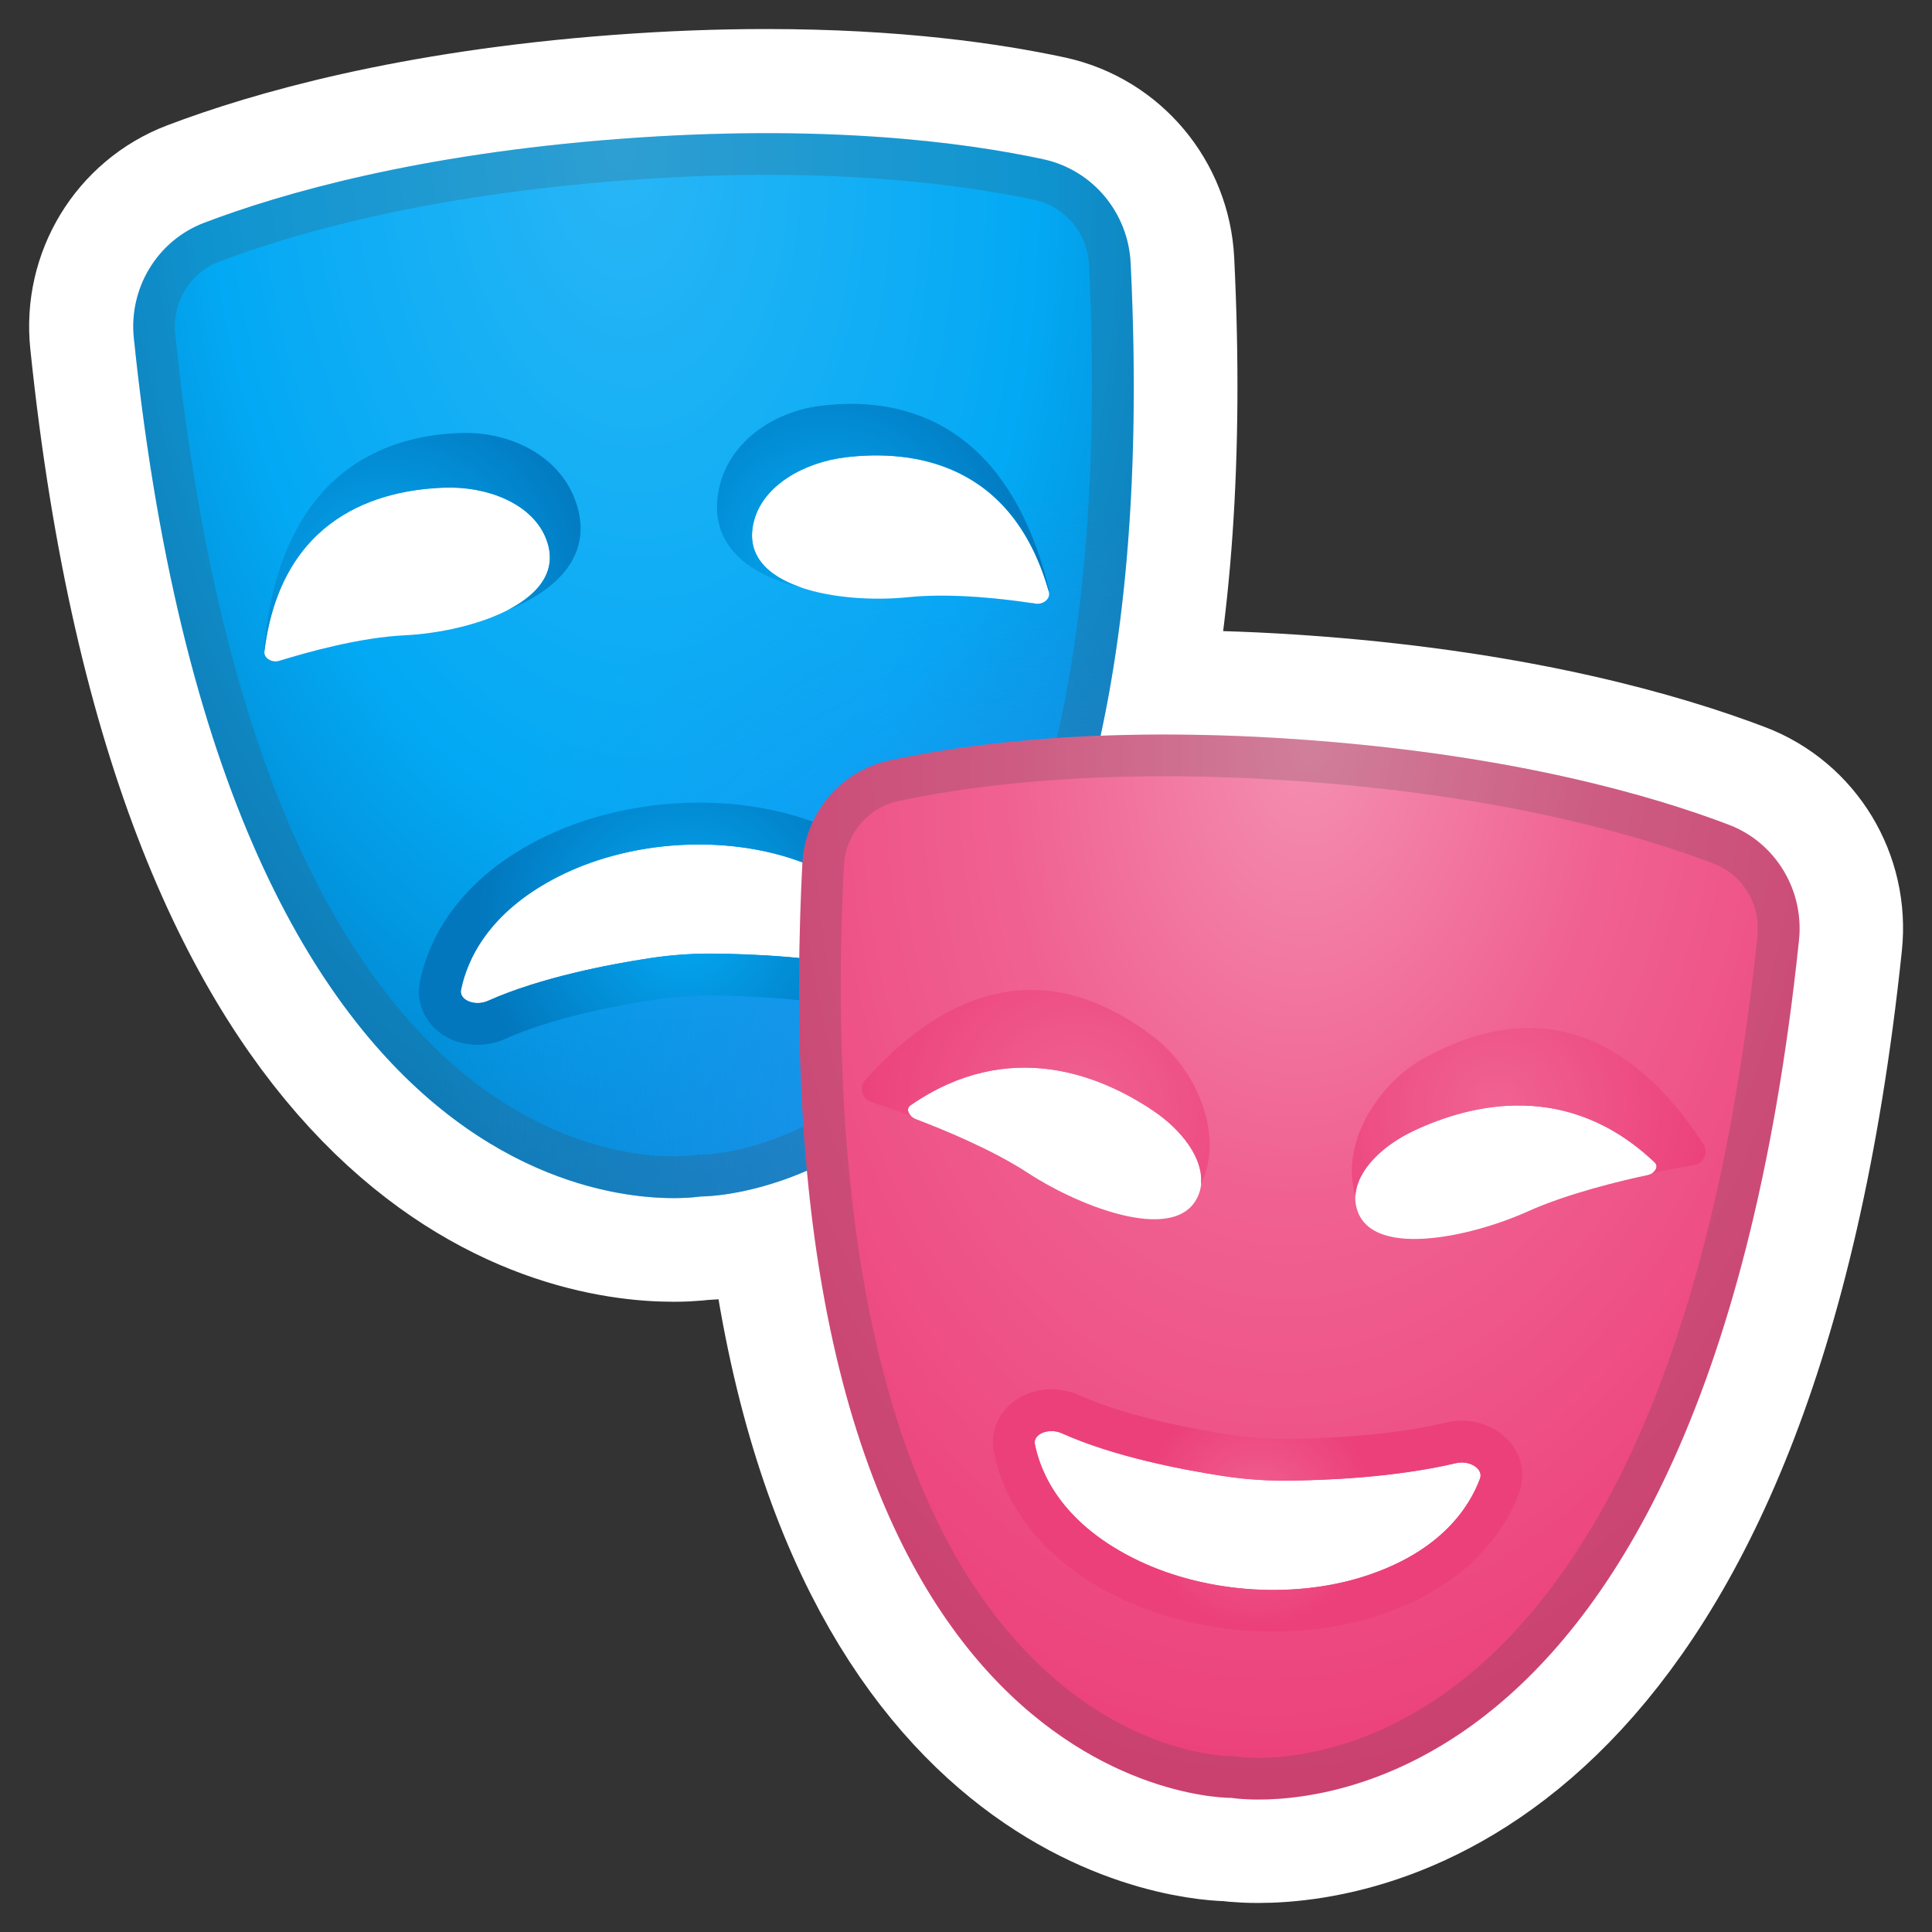 <?xml version="1.0" encoding="UTF-8" standalone="no"?>
<svg
   xmlns:dc="http://purl.org/dc/elements/1.1/"
   xmlns:cc="http://creativecommons.org/ns#"
   xmlns:rdf="http://www.w3.org/1999/02/22-rdf-syntax-ns#"
   xmlns:svg="http://www.w3.org/2000/svg"
   xmlns="http://www.w3.org/2000/svg"
   xmlns:xlink="http://www.w3.org/1999/xlink"
   version="1.1"
   id="svg2"
   style="enable-background:new 0 0 128 128;"
   viewBox="0 0 128 128"
   height="100%"
   width="100%">
  <rect x="0" y="0" width="128" height="128" fill="#333333" stroke="none"/>
  <defs
     id="defs119" />
  <path
     id="path115-3"
     d="m 50.786,8.821 c -2.961,0 -6.208,0.111 -9.73,0.377 C 27.657,10.21 18.634,12.812 13.529,14.752 10.412,15.939 8.519,19.093 8.868,22.404 14.368,75.514 37.928,79.348 44.623,79.348 c 1.131,0 1.775,-0.11 1.775,-0.11 l 0.029,0 c 0.286,0 3.178,-0.056 7.016,-1.717 3.811,41.194 27.299,41.548 28.096,41.548 l 0.018,0 c 0,0 0.652,0.11 1.793,0.11 6.713,0 30.24,-3.854 35.794,-56.909 0.349,-3.302 -1.536,-6.464 -4.654,-7.65 -5.104,-1.94 -14.117,-4.553 -27.516,-5.583 -3.587,-0.276 -6.87,-0.386 -9.868,-0.386 -1.491,0 -2.886,0.036 -4.234,0.088 C 74.641,40.635 75.517,30.399 74.88,17.411 74.714,14.091 72.37,11.259 69.105,10.551 65.169,9.705 59.081,8.821 50.786,8.821 Z"
     style="opacity:1;fill:#ffffff;stroke:#ffffff;stroke-width:13.795;stroke-miterlimit:4;stroke-dasharray:none;stroke-opacity:1;fill-opacity:1" />
  <g
     transform="matrix(0.92,0,0,0.92,5.143,5.143)"
     id="g4">
    <radialGradient
       r="76.077"
       gradientUnits="userSpaceOnUse"
       gradientTransform="matrix(0.076,0.997,-0.592,0.045,39.645,-37.282)"
       cy="6.34"
       cx="42.038"
       id="SVGID_1_">
      <stop
         id="stop7"
         style="stop-color:#29B6F6"
         offset="0" />
      <stop
         id="stop9"
         style="stop-color:#03A9F4"
         offset="0.658" />
      <stop
         id="stop11"
         style="stop-color:#0288D1"
         offset="1" />
    </radialGradient>
    <path
       id="path13"
       style="fill:url(#SVGID_1_)"
       d="m 39.05,4.41 c -14.57,1.1 -24.38,3.93 -29.93,6.04 -3.39,1.29 -5.45,4.72 -5.07,8.32 6.99,67.5 40.81,61.8 40.81,61.8 0,0 34.29,0.54 30.97,-67.23 C 75.65,9.73 73.1,6.65 69.55,5.88 63.74,4.63 53.62,3.31 39.05,4.41 Z m -15.5,35.75 c -3.28,0.16 -7.1,1.24 -9,1.83 -0.57,0.18 -1.16,-0.19 -1.1,-0.69 1.21,-9.72 8.25,-11.63 13,-11.78 3.06,-0.1 6.16,1.13 7.21,3.5 2.03,4.63 -5.29,6.91 -10.11,7.14 z m 34.37,24.2 c -4.37,-1.04 -9.37,-1.25 -12.18,-1.27 -1.53,-0.01 -3.05,0.1 -4.56,0.33 -2.88,0.44 -7.86,1.38 -11.64,3.07 -0.93,0.42 -2.1,-0.05 -1.95,-0.8 0.42,-2.08 1.91,-5.54 6.95,-8.12 4.93,-2.53 11.47,-3.06 16.77,-1.36 5.56,1.78 7.59,5.04 8.34,7.06 0.26,0.69 -0.75,1.32 -1.73,1.09 z M 68.96,37.88 c -1.97,-0.31 -5.91,-0.8 -9.18,-0.46 -4.8,0.49 -12.38,-0.65 -11.07,-5.53 0.67,-2.51 3.55,-4.18 6.59,-4.55 4.72,-0.56 11.97,0.27 14.64,9.69 0.14,0.49 -0.39,0.94 -0.98,0.85 z" />
    <radialGradient
       r="45.958"
       gradientUnits="userSpaceOnUse"
       cy="76.055"
       cx="70.075"
       id="SVGID_2_">
      <stop
         id="stop16"
         style="stop-color:#2196F3"
         offset="0" />
      <stop
         id="stop18"
         style="stop-color:#2196F3;stop-opacity:0"
         offset="1" />
    </radialGradient>
    <path
       id="path20"
       style="fill:url(#SVGID_2_)"
       d="m 39.05,4.41 c -14.57,1.1 -24.38,3.93 -29.93,6.04 -3.39,1.29 -5.45,4.72 -5.07,8.32 6.99,67.5 40.81,61.8 40.81,61.8 0,0 34.29,0.54 30.97,-67.23 C 75.65,9.73 73.1,6.65 69.55,5.88 63.74,4.63 53.62,3.31 39.05,4.41 Z m -15.5,35.75 c -3.28,0.16 -7.1,1.24 -9,1.83 -0.57,0.18 -1.16,-0.19 -1.1,-0.69 1.21,-9.72 8.25,-11.63 13,-11.78 3.06,-0.1 6.16,1.13 7.21,3.5 2.03,4.63 -5.29,6.91 -10.11,7.14 z m 34.37,24.2 c -4.37,-1.04 -9.37,-1.25 -12.18,-1.27 -1.53,-0.01 -3.05,0.1 -4.56,0.33 -2.88,0.44 -7.86,1.38 -11.64,3.07 -0.93,0.42 -2.1,-0.05 -1.95,-0.8 0.42,-2.08 1.91,-5.54 6.95,-8.12 4.93,-2.53 11.47,-3.06 16.77,-1.36 5.56,1.78 7.59,5.04 8.34,7.06 0.26,0.69 -0.75,1.32 -1.73,1.09 z M 68.96,37.88 c -1.97,-0.31 -5.91,-0.8 -9.18,-0.46 -4.8,0.49 -12.38,-0.65 -11.07,-5.53 0.67,-2.51 3.55,-4.18 6.59,-4.55 4.72,-0.56 11.97,0.27 14.64,9.69 0.14,0.49 -0.39,0.94 -0.98,0.85 z" />
    <g
       id="g22">
      <radialGradient
         r="16.267"
         gradientUnits="userSpaceOnUse"
         gradientTransform="matrix(1.004,0,0,1,-0.271,0)"
         cy="36.75"
         cx="22.25"
         id="SVGID_3_">
        <stop
           id="stop25"
           style="stop-color:#03A9F4"
           offset="0" />
        <stop
           id="stop27"
           style="stop-color:#0277BD"
           offset="1" />
      </radialGradient>
      <path
         id="path29"
         style="fill:url(#SVGID_3_)"
         d="m 35.81,30.37 c -1.2,-3.18 -4.67,-4.86 -8.09,-4.78 -5.29,0.12 -13.1,2.55 -14.29,15.46 -0.01,0.09 0,0.18 0.02,0.27 0,0 0,0 0,-0.01 1.21,-9.72 8.25,-11.63 13,-11.78 3.06,-0.1 6.16,1.13 7.21,3.5 1.04,2.37 -0.38,4.12 -2.66,5.3 3.56,-1.44 6.29,-4.04 4.81,-7.96 z" />
      <radialGradient
         r="0.368"
         gradientUnits="userSpaceOnUse"
         gradientTransform="matrix(1.001,-0.076,0.076,0.997,-3.49,1.78)"
         cy="41.441"
         cx="15.069"
         id="SVGID_4_">
        <stop
           id="stop32"
           style="stop-color:#03A9F4"
           offset="0" />
        <stop
           id="stop34"
           style="stop-color:#0277BD"
           offset="1" />
      </radialGradient>
      <path
         id="path36"
         style="fill:url(#SVGID_4_)"
         d="m 14.55,42 c -0.06,0.02 -0.11,0.03 -0.17,0.03 0.09,0 0.19,-0.02 0.29,-0.05 0.12,-0.04 0.27,-0.09 0.4,-0.14 -0.18,0.05 -0.37,0.11 -0.52,0.16 z" />
    </g>
    <g
       id="g38">
      <radialGradient
         r="0.435"
         gradientUnits="userSpaceOnUse"
         gradientTransform="matrix(1.001,-0.076,0.076,0.997,-3.49,1.78)"
         cy="41.457"
         cx="69.035"
         id="SVGID_5_">
        <stop
           id="stop41"
           style="stop-color:#03A9F4"
           offset="0" />
        <stop
           id="stop43"
           style="stop-color:#0277BD"
           offset="1" />
      </radialGradient>
      <path
         id="path45"
         style="fill:url(#SVGID_5_)"
         d="m 68.96,37.88 c -0.16,-0.02 -0.35,-0.05 -0.53,-0.08 0.14,0.03 0.29,0.05 0.42,0.08 0.1,0.02 0.2,0.02 0.29,0.01 -0.06,0 -0.12,0 -0.18,-0.01 z" />
      <radialGradient
         r="15.508"
         gradientUnits="userSpaceOnUse"
         gradientTransform="matrix(1.004,0,0,1,-0.271,0)"
         cy="34"
         cx="53.75"
         id="SVGID_6_">
        <stop
           id="stop48"
           style="stop-color:#03A9F4"
           offset="0" />
        <stop
           id="stop50"
           style="stop-color:#0277BD"
           offset="1" />
      </radialGradient>
      <path
         id="path52"
         style="fill:url(#SVGID_6_)"
         d="m 48.72,31.89 c 0.67,-2.51 3.55,-4.18 6.59,-4.55 4.72,-0.56 11.97,0.27 14.64,9.69 0,0 0,0 0,0.01 0.01,-0.09 0,-0.18 -0.02,-0.27 C 66.8,24.19 58.71,22.96 53.46,23.64 c -3.38,0.43 -6.56,2.62 -7.27,5.94 -0.87,4.1 2.22,6.27 5.96,7.15 -2.44,-0.82 -4.11,-2.34 -3.43,-4.84 z" />
    </g>
    <g
       id="g54">
      <radialGradient
         r="14.824"
         gradientUnits="userSpaceOnUse"
         gradientTransform="matrix(1,0,0,0.996,0,0.256)"
         cy="60.928"
         cx="43.642"
         id="SVGID_7_">
        <stop
           id="stop57"
           style="stop-color:#03A9F4"
           offset="0" />
        <stop
           id="stop59"
           style="stop-color:#0277BD"
           offset="1" />
      </radialGradient>
      <path
         id="path61"
         style="fill:url(#SVGID_7_)"
         d="m 44.75,55.22 c 2.27,0 4.52,0.32 6.58,0.98 5.56,1.78 7.59,5.04 8.34,7.06 0.22,0.6 -0.49,1.14 -1.31,1.14 -0.14,0 -0.28,-0.02 -0.42,-0.05 -4.37,-1.04 -9.37,-1.25 -12.18,-1.27 -0.09,0 -0.17,0 -0.26,0 -1.44,0 -2.88,0.11 -4.3,0.33 -2.88,0.44 -7.86,1.38 -11.64,3.07 -0.24,0.11 -0.5,0.16 -0.74,0.16 -0.71,0 -1.32,-0.4 -1.2,-0.96 0.42,-2.08 1.91,-5.54 6.95,-8.12 3,-1.54 6.61,-2.34 10.18,-2.34 m 0,-3.01 c -4.09,0 -8.2,0.95 -11.57,2.68 -6.27,3.21 -8.04,7.77 -8.53,10.2 -0.22,1.08 0.06,2.18 0.76,3.04 0.79,0.97 2.03,1.52 3.39,1.52 0.68,0 1.36,-0.14 1.97,-0.42 3.51,-1.57 8.31,-2.46 10.86,-2.84 1.29,-0.2 2.59,-0.29 3.85,-0.29 l 0.23,0 c 2.52,0.02 7.38,0.21 11.51,1.19 0.37,0.09 0.74,0.13 1.12,0.13 1.51,0 2.89,-0.68 3.69,-1.83 0.7,-1 0.86,-2.23 0.45,-3.36 -0.87,-2.37 -3.36,-6.68 -10.24,-8.89 -2.33,-0.75 -4.85,-1.13 -7.49,-1.13 l 0,0 z" />
    </g>
  </g>
  <g
     transform="matrix(0.92,0,0,0.92,5.143,5.143)"
     id="g63"
     style="opacity:0.2">
    <path
       id="path65"
       style="fill:#424242"
       d="m 49.63,7 c 8.98,0 15.44,0.99 19.29,1.81 2.19,0.47 3.8,2.39 3.91,4.67 0.91,18.54 -0.63,43.39 -13.1,56.49 -7.15,7.51 -14.54,7.59 -14.82,7.59 l -0.28,0 -0.25,0.04 c -0.01,0 -0.54,0.08 -1.46,0.08 -2.88,0 -10.38,-0.82 -17.78,-8.4 C 15.61,59.51 9.51,42.41 7.03,18.46 6.8,16.19 8.09,14.05 10.18,13.26 15.65,11.18 25.14,8.48 39.27,7.41 42.82,7.14 46.3,7 49.63,7 m 0,-3 C 46.41,4 42.88,4.12 39.05,4.41 24.48,5.51 14.67,8.34 9.12,10.45 c -3.39,1.29 -5.45,4.72 -5.07,8.32 5.98,57.75 31.6,61.92 38.88,61.92 1.23,0 1.93,-0.12 1.93,-0.12 0,0 0.01,0 0.03,0 1.05,0 34.21,-0.53 30.94,-67.23 C 75.65,9.73 73.1,6.65 69.55,5.88 65.27,4.96 58.65,4 49.63,4 l 0,0 z" />
  </g>
  <g
     transform="matrix(0.92,0,0,0.92,5.143,5.143)"
     id="g67">
    <defs
       id="defs69">
      <path
         d="m 39.05,4.41 c -14.57,1.1 -24.38,3.93 -29.93,6.04 -3.39,1.29 -5.45,4.72 -5.07,8.32 6.99,67.5 40.81,61.8 40.81,61.8 0,0 34.29,0.54 30.97,-67.23 C 75.65,9.73 73.1,6.65 69.55,5.88 63.74,4.63 53.62,3.31 39.05,4.41 Z m -15.5,35.75 c -3.28,0.16 -7.1,1.24 -9,1.83 -0.57,0.18 -1.16,-0.19 -1.1,-0.69 1.21,-9.72 8.25,-11.63 13,-11.78 3.06,-0.1 6.16,1.13 7.21,3.5 2.03,4.63 -5.29,6.91 -10.11,7.14 z m 34.37,24.2 c -4.37,-1.04 -9.37,-1.25 -12.18,-1.27 -1.53,-0.01 -3.05,0.1 -4.56,0.33 -2.88,0.44 -7.86,1.38 -11.64,3.07 -0.93,0.42 -2.1,-0.05 -1.95,-0.8 0.42,-2.08 1.91,-5.54 6.95,-8.12 4.93,-2.53 11.47,-3.06 16.77,-1.36 5.56,1.78 7.59,5.04 8.34,7.06 0.26,0.69 -0.75,1.32 -1.73,1.09 z M 68.96,37.88 c -1.97,-0.31 -5.91,-0.8 -9.18,-0.46 -4.8,0.49 -12.38,-0.65 -11.07,-5.53 0.67,-2.51 3.55,-4.18 6.59,-4.55 4.72,-0.56 11.97,0.27 14.64,9.69 0.14,0.49 -0.39,0.94 -0.98,0.85 z"
         id="SVGID_8_" />
    </defs>
    <clipPath
       id="SVGID_9_">
      <use
         height="100%"
         width="100%"
         y="0"
         x="0"
         id="use73"
         xlink:href="#SVGID_8_"
         style="overflow:visible" />
    </clipPath>
  </g>
  <g
     transform="matrix(0.92,0,0,0.92,5.143,5.143)"
     id="g75">
    <g
       id="g77">
      <radialGradient
         r="76.257"
         gradientUnits="userSpaceOnUse"
         gradientTransform="matrix(-0.077,0.997,-0.666,-0.051,129.016,-40.186)"
         cy="49.917"
         cx="90.603"
         id="SVGID_10_">
        <stop
           id="stop80"
           style="stop-color:#F48FB1"
           offset="0" />
        <stop
           id="stop82"
           style="stop-color:#F06292"
           offset="0.419" />
        <stop
           id="stop84"
           style="stop-color:#EC407A"
           offset="1" />
      </radialGradient>
      <path
         id="path86"
         style="fill:url(#SVGID_10_)"
         d="m 88.97,47.73 c -14.57,-1.12 -24.69,0.19 -30.5,1.44 -3.55,0.76 -6.1,3.84 -6.28,7.45 -3.4,67.77 30.9,67.26 30.9,67.26 0,0 33.81,5.73 40.87,-61.76 0.38,-3.59 -1.67,-7.03 -5.06,-8.32 -5.56,-2.11 -15.36,-4.95 -29.93,-6.07 z M 60.39,75.01 c -0.55,-0.21 -0.77,-0.74 -0.41,-1 7.09,-4.91 13.71,-2.15 17.46,0.37 2.42,1.62 4.02,4.03 3.32,5.97 -1.36,3.77 -8.43,1.06 -12.29,-1.45 -2.62,-1.72 -6.24,-3.19 -8.08,-3.89 z m 40.6,25.87 c -0.75,2.02 -2.78,5.27 -8.34,7.05 -5.3,1.7 -11.84,1.15 -16.77,-1.38 -5.04,-2.59 -6.53,-6.04 -6.95,-8.13 -0.15,-0.75 1.02,-1.22 1.95,-0.8 3.78,1.7 8.76,2.64 11.64,3.08 1.51,0.23 3.03,0.34 4.56,0.33 2.81,-0.02 7.81,-0.23 12.18,-1.26 0.97,-0.22 1.98,0.41 1.73,1.11 z m 12.03,-21.84 c -1.93,0.41 -5.73,1.32 -8.59,2.61 -4.2,1.89 -11.6,3.49 -12.37,-0.44 -0.4,-2.02 1.56,-4.15 4.2,-5.39 4.1,-1.92 11.06,-3.64 17.31,2.3 0.33,0.3 0.03,0.8 -0.55,0.92 z" />
      <radialGradient
         r="16.817"
         gradientUnits="userSpaceOnUse"
         gradientTransform="matrix(1.004,0,0,1,-0.271,0)"
         cy="74.25"
         cx="72"
         id="SVGID_11_">
        <stop
           id="stop89"
           style="stop-color:#F06292"
           offset="0" />
        <stop
           id="stop91"
           style="stop-color:#EC407A"
           offset="1" />
      </radialGradient>
      <path
         id="path93"
         style="fill:url(#SVGID_11_)"
         d="m 77.56,69.14 c -4.24,-3.28 -11.91,-6.91 -20.84,3.05 -0.46,0.51 -0.24,1.35 0.39,1.56 0.71,0.24 1.74,0.6 2.91,1.03 -0.26,-0.25 -0.32,-0.59 -0.05,-0.77 7.09,-4.91 13.71,-2.15 17.46,0.37 2.16,1.45 3.67,3.53 3.46,5.34 0.13,-0.28 0.25,-0.58 0.35,-0.91 1.04,-3.42 -0.94,-7.56 -3.68,-9.67 z" />
      <radialGradient
         r="16.258"
         gradientUnits="userSpaceOnUse"
         gradientTransform="matrix(1.004,0,0,1,-0.271,0)"
         cy="74"
         cx="102"
         id="SVGID_12_">
        <stop
           id="stop96"
           style="stop-color:#F06292"
           offset="0" />
        <stop
           id="stop98"
           style="stop-color:#EC407A"
           offset="1" />
      </radialGradient>
      <path
         id="path100"
         style="fill:url(#SVGID_12_)"
         d="m 117.08,76.81 c -7.3,-11.21 -15.43,-8.78 -20.13,-6.19 -3.03,1.67 -5.62,5.47 -5.13,8.99 0.05,0.35 0.12,0.66 0.2,0.95 0.08,-1.82 1.88,-3.64 4.24,-4.74 4.1,-1.92 11.06,-3.64 17.31,2.3 0.24,0.23 0.13,0.55 -0.17,0.76 1.22,-0.25 2.29,-0.45 3.04,-0.58 0.67,-0.11 1.02,-0.91 0.64,-1.49 z" />
      <g
         id="g102">
        <radialGradient
           r="14.825"
           gradientUnits="userSpaceOnUse"
           gradientTransform="matrix(1,0,0,0.996,0,0.434)"
           cy="103.186"
           cx="84.972"
           id="SVGID_13_">
          <stop
             id="stop105"
             style="stop-color:#F06292"
             offset="0" />
          <stop
             id="stop107"
             style="stop-color:#EC407A"
             offset="0.567" />
          <stop
             id="stop109"
             style="stop-color:#EC407A"
             offset="1" />
        </radialGradient>
        <path
           id="path111"
           style="fill:url(#SVGID_13_)"
           d="m 70.13,97.47 c 0.25,0 0.5,0.05 0.75,0.16 3.78,1.7 8.76,2.64 11.64,3.08 1.44,0.22 2.88,0.33 4.33,0.33 0.08,0 0.15,0 0.23,0 2.81,-0.02 7.81,-0.23 12.18,-1.26 0.14,-0.03 0.28,-0.05 0.42,-0.05 0.82,0 1.53,0.55 1.32,1.15 -0.75,2.02 -2.78,5.27 -8.34,7.05 -2.05,0.66 -4.29,0.98 -6.55,0.98 -3.57,0 -7.2,-0.8 -10.22,-2.36 -5.04,-2.59 -6.53,-6.04 -6.95,-8.13 -0.12,-0.55 0.49,-0.95 1.19,-0.95 m 0,-3.01 c -1.36,0 -2.6,0.55 -3.39,1.52 -0.7,0.85 -0.98,1.96 -0.76,3.03 0.49,2.43 2.25,6.99 8.52,10.21 3.37,1.73 7.49,2.69 11.59,2.69 2.63,0 5.14,-0.38 7.47,-1.12 6.88,-2.2 9.38,-6.51 10.25,-8.88 0.42,-1.13 0.26,-2.36 -0.44,-3.36 -0.8,-1.14 -2.18,-1.83 -3.69,-1.83 -0.38,0 -0.75,0.04 -1.11,0.13 -4.14,0.98 -8.99,1.16 -11.51,1.18 l -0.2,0 c -1.27,0 -2.58,-0.1 -3.88,-0.3 -2.55,-0.39 -7.35,-1.28 -10.86,-2.85 -0.63,-0.27 -1.31,-0.42 -1.99,-0.42 l 0,0 z" />
      </g>
    </g>
    <g
       id="g113"
       style="opacity:0.2">
      <path
         id="path115"
         style="fill:#424242"
         d="m 78.25,50.31 c 3.37,0 6.9,0.14 10.49,0.41 14.13,1.08 23.61,3.8 29.08,5.88 2.09,0.8 3.39,2.94 3.15,5.21 -2.5,23.93 -8.61,41.02 -18.15,50.79 -7.4,7.58 -14.91,8.4 -17.79,8.4 -0.91,0 -1.45,-0.08 -1.45,-0.08 0,0 0,0 0,0 l -0.27,-0.04 -0.25,0 c -0.31,0 -7.69,-0.09 -14.83,-7.6 C 55.76,100.17 54.25,75.31 55.18,56.77 c 0.11,-2.28 1.72,-4.2 3.92,-4.67 3.82,-0.82 10.24,-1.79 19.15,-1.79 m 0,-3 c -8.95,0 -15.53,0.95 -19.78,1.86 -3.55,0.76 -6.1,3.84 -6.28,7.45 -3.34,66.76 29.89,67.26 30.88,67.26 0.01,0 0.02,0 0.02,0 0,0 0.71,0.12 1.95,0.12 7.3,0 32.88,-4.19 38.92,-61.88 0.38,-3.59 -1.67,-7.03 -5.06,-8.32 -5.55,-2.11 -15.35,-4.95 -29.92,-6.07 -3.9,-0.3 -7.47,-0.42 -10.73,-0.42 l 0,0 z" />
    </g>
  </g>
</svg>
